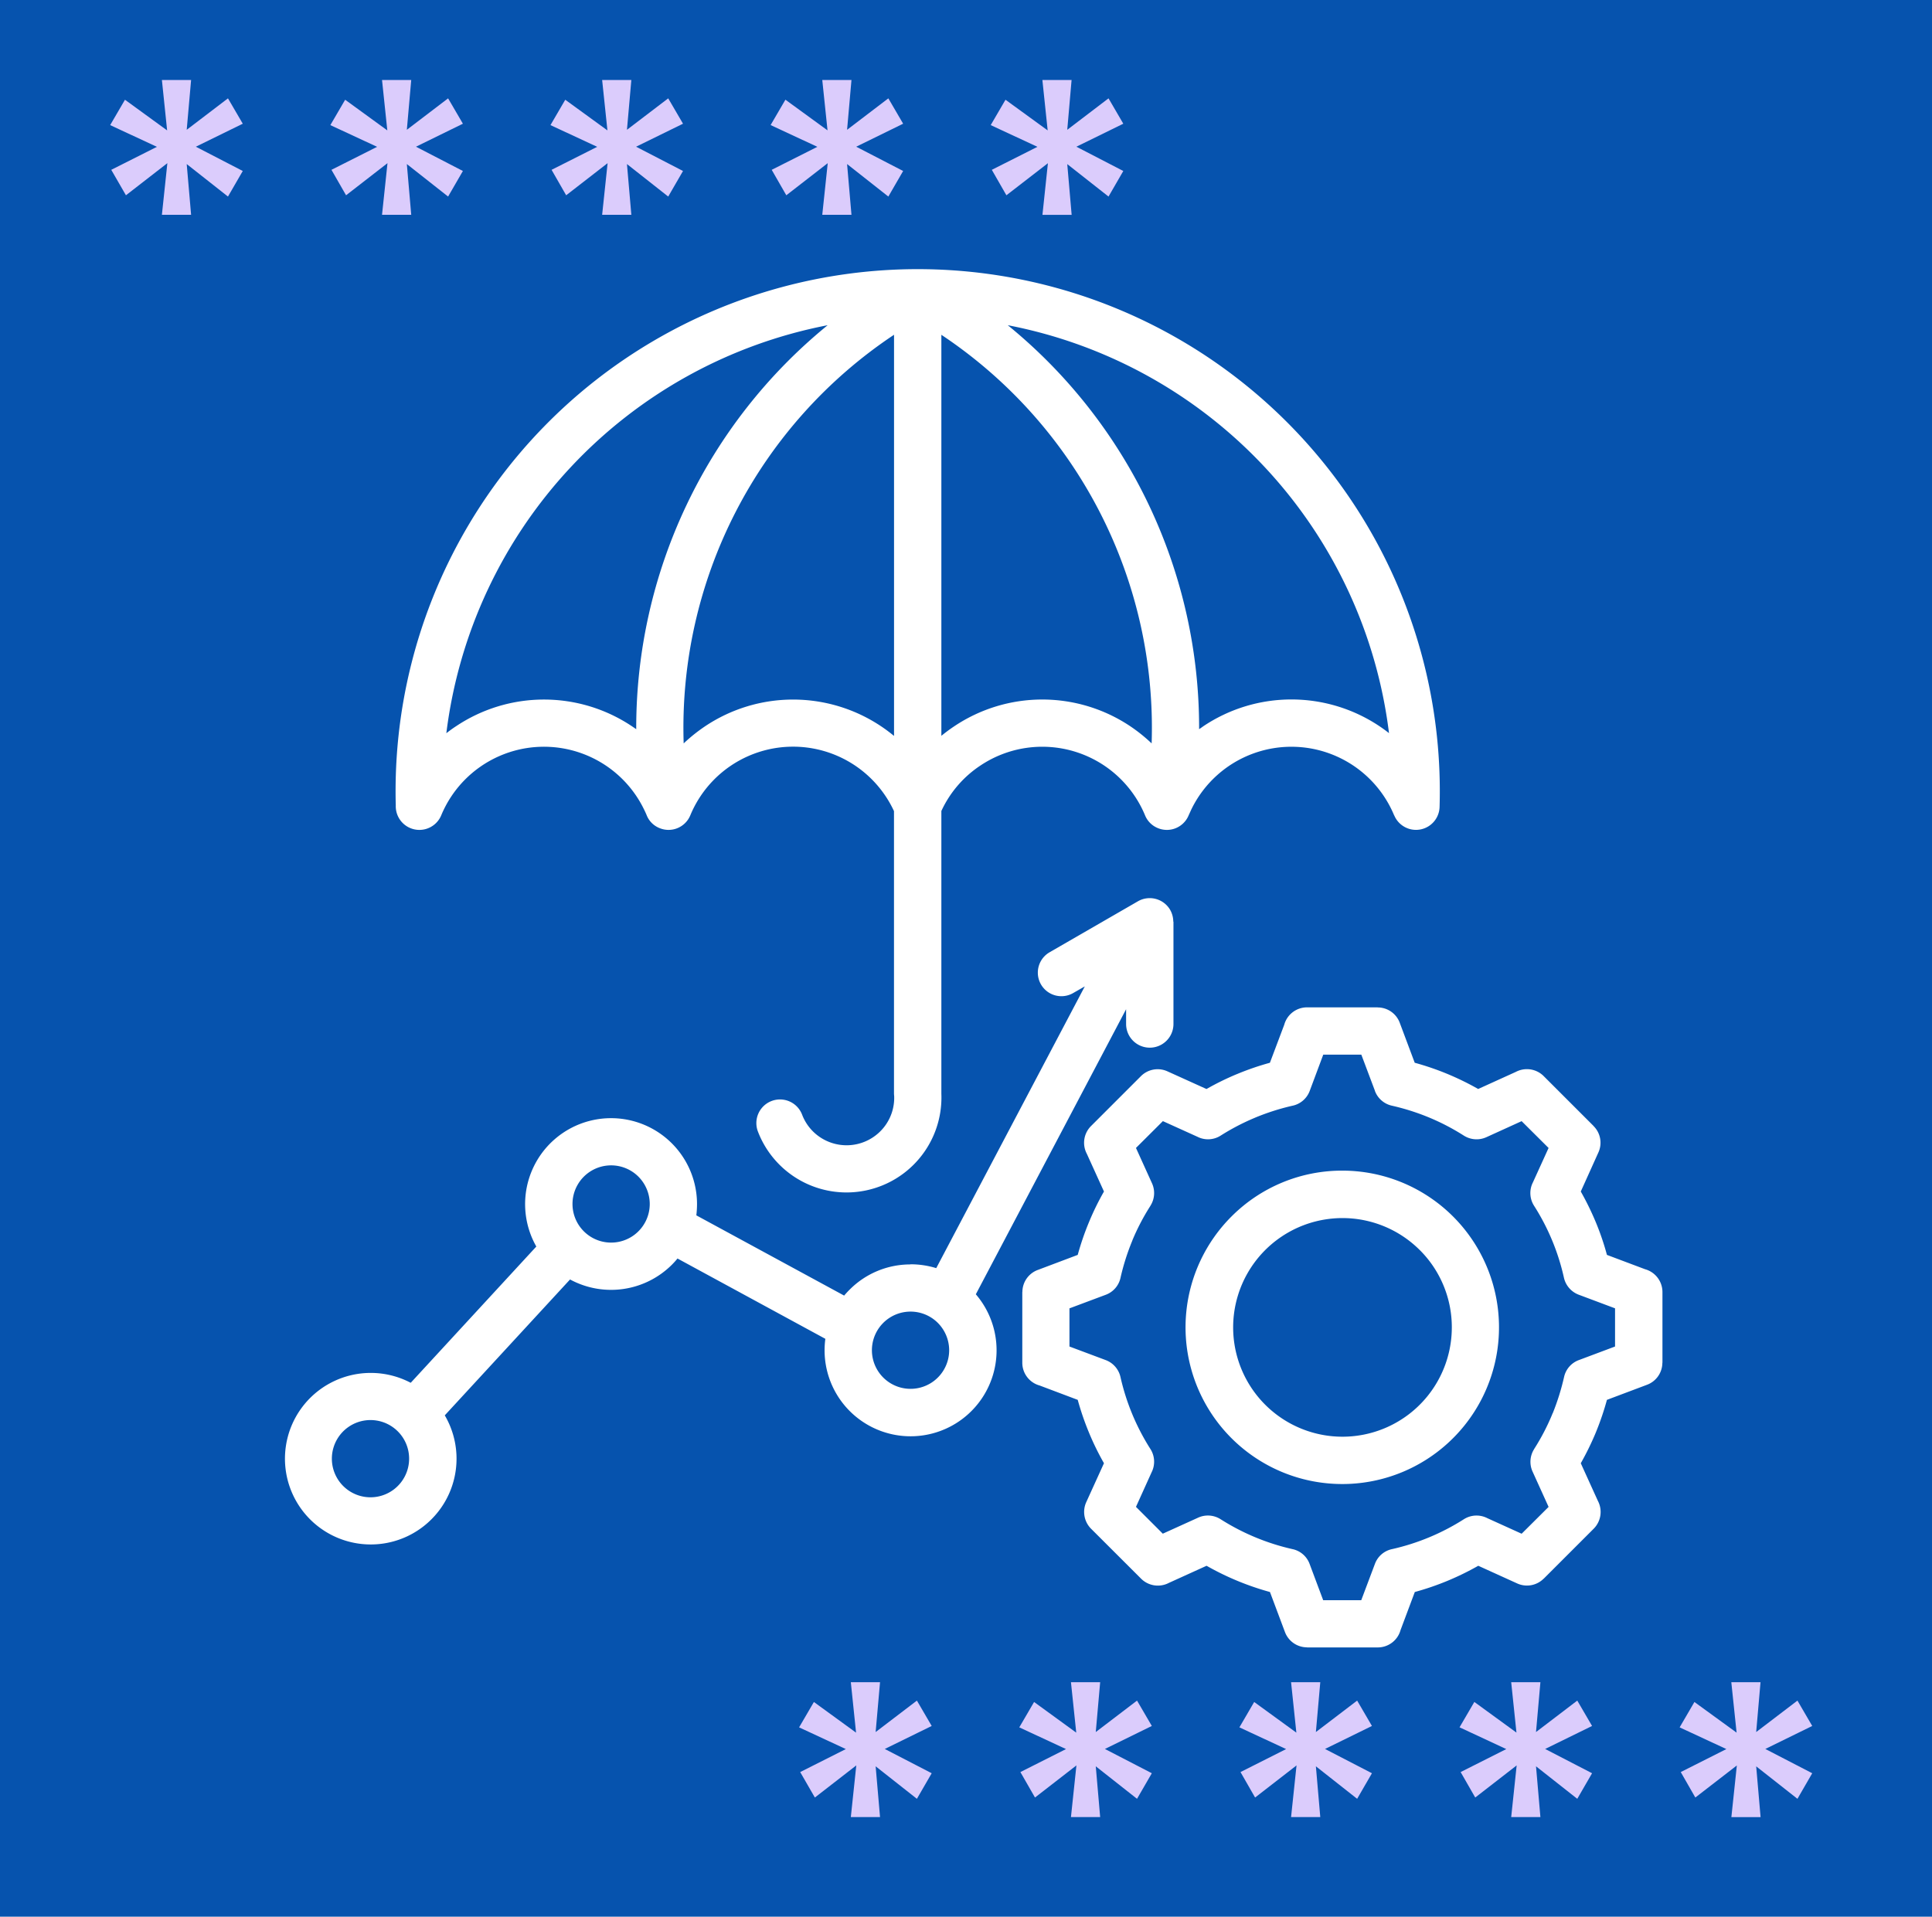 <svg xmlns="http://www.w3.org/2000/svg" xmlns:xlink="http://www.w3.org/1999/xlink" width="129" height="128" viewBox="0 0 129 128">
  <defs>
    <clipPath id="clip-path">
      <rect id="Rectangle_400938" data-name="Rectangle 400938" width="120" height="120" fill="none"/>
    </clipPath>
    <clipPath id="clip-path-2">
      <rect id="Rectangle_401139" data-name="Rectangle 401139" width="129" height="128" transform="translate(389 2749)" fill="#8f006f"/>
    </clipPath>
  </defs>
  <g id="Group_1122323" data-name="Group 1122323" transform="translate(-361 -6203)">
    <g id="Group_1122250" data-name="Group 1122250" transform="translate(-28 3454)">
      <g id="Grupo_108927" data-name="Grupo 108927" transform="translate(-1 -1718)">
        <path id="Rectángulo_36179" data-name="Rectángulo 36179" d="M0,0H129V128H0Z" transform="translate(390 4467)" fill="#0653ae"/>
      </g>
      <g id="Mask_Group_1098688" data-name="Mask Group 1098688" clip-path="url(#clip-path-2)">
        <path id="Path_878164" data-name="Path 878164" d="M195.281,0h1.95l-.293,3.327,2.755-2.1.988,1.694-3.133,1.536,3.133,1.621-.988,1.708-2.755-2.171.293,3.39h-1.95l.365-3.45L192.88,7.7,191.9,6l3.048-1.536-3.121-1.45.988-1.694,2.815,2.047Z" transform="translate(204.529 2754.341)" fill="#dbccfc"/>
        <path id="Path_878165" data-name="Path 878165" d="M207.27,0h1.95l-.293,3.327,2.755-2.1.988,1.694-3.133,1.536,3.133,1.621-.988,1.708-2.755-2.171.293,3.39h-1.95l.365-3.45L204.869,7.7,203.894,6l3.047-1.536-3.121-1.45.988-1.694,2.815,2.047Z" transform="translate(207.238 2754.341)" fill="#dbccfc"/>
        <path id="Path_878166" data-name="Path 878166" d="M219.26,0h1.95l-.293,3.327,2.755-2.1.988,1.694-3.133,1.536,3.133,1.621-.988,1.708-2.755-2.171.293,3.39h-1.95l.365-3.45L216.858,7.7,215.884,6l3.046-1.536-3.12-1.45.987-1.694,2.816,2.047Z" transform="translate(209.945 2754.341)" fill="#dbccfc"/>
        <path id="Path_878167" data-name="Path 878167" d="M231.249,0h1.95l-.293,3.327,2.755-2.1.988,1.694-3.133,1.536,3.133,1.621-.988,1.708-2.755-2.171.293,3.39h-1.95l.365-3.45L228.848,7.7,227.873,6l3.048-1.536L227.8,3.011l.988-1.694L231.6,3.364Z" transform="translate(212.654 2754.341)" fill="#dbccfc"/>
        <path id="Path_878168" data-name="Path 878168" d="M243.239,0h1.95L244.9,3.327l2.755-2.1.987,1.694-3.132,1.536,3.132,1.621-.987,1.708L244.9,5.618l.293,3.39h-1.95l.365-3.45L240.837,7.7,239.863,6l3.046-1.536-3.12-1.45.987-1.694,2.816,2.047Z" transform="translate(215.361 2754.341)" fill="#dbccfc"/>
        <path id="Path_878169" data-name="Path 878169" d="M195.281,0h1.95l-.293,3.327,2.755-2.1.988,1.694-3.133,1.536,3.133,1.621-.988,1.708-2.755-2.171.293,3.39h-1.95l.365-3.45L192.88,7.7,191.9,6l3.048-1.536-3.121-1.45.988-1.694,2.815,2.047Z" transform="translate(250.529 2861.341)" fill="#dbccfc"/>
        <path id="Path_878170" data-name="Path 878170" d="M207.27,0h1.95l-.293,3.327,2.755-2.1.988,1.694-3.133,1.536,3.133,1.621-.988,1.708-2.755-2.171.293,3.39h-1.95l.365-3.45L204.869,7.7,203.894,6l3.047-1.536-3.121-1.45.988-1.694,2.815,2.047Z" transform="translate(253.238 2861.341)" fill="#dbccfc"/>
        <path id="Path_878171" data-name="Path 878171" d="M219.26,0h1.95l-.293,3.327,2.755-2.1.988,1.694-3.133,1.536,3.133,1.621-.988,1.708-2.755-2.171.293,3.39h-1.95l.365-3.45L216.858,7.7,215.884,6l3.046-1.536-3.12-1.45.987-1.694,2.816,2.047Z" transform="translate(255.945 2861.341)" fill="#dbccfc"/>
        <path id="Path_878172" data-name="Path 878172" d="M231.249,0h1.95l-.293,3.327,2.755-2.1.988,1.694-3.133,1.536,3.133,1.621-.988,1.708-2.755-2.171.293,3.39h-1.95l.365-3.45L228.848,7.7,227.873,6l3.048-1.536L227.8,3.011l.988-1.694L231.6,3.364Z" transform="translate(258.654 2861.341)" fill="#dbccfc"/>
        <path id="Path_878173" data-name="Path 878173" d="M243.239,0h1.95L244.9,3.327l2.755-2.1.987,1.694-3.132,1.536,3.132,1.621-.987,1.708L244.9,5.618l.293,3.39h-1.95l.365-3.45L240.837,7.7,239.863,6l3.046-1.536-3.12-1.45.987-1.694,2.816,2.047Z" transform="translate(261.361 2861.341)" fill="#dbccfc"/>
      </g>
    </g>
    <g id="Group_1122255" data-name="Group 1122255" transform="translate(379.875 6220.719)">
      <rect id="Rectangle_401104" data-name="Rectangle 401104" width="92" height="94" transform="translate(0.124 -0.719)" fill="none"/>
      <g id="Group_1122310" data-name="Group 1122310" transform="translate(-23.026 -23.674)">
        <path id="Path_913018" data-name="Path 913018" d="M64.946,90.386a5.807,5.807,0,0,1,1.718.257l9.92-18.816-.8.458a1.573,1.573,0,0,1-1.568-2.727l5.917-3.415a1.579,1.579,0,0,1,2.151.577,1.613,1.613,0,0,1,.207.784h.012v6.835a1.581,1.581,0,0,1-3.162,0v-.986L69.307,92.389A5.742,5.742,0,1,1,59.26,95.363L49.388,90a5.421,5.421,0,0,1-.375.415,5.751,5.751,0,0,1-6.8.984l-8.364,9.075A5.728,5.728,0,1,1,31.575,98.3l8.386-9.1a5.739,5.739,0,1,1,10.73-2.832,6.744,6.744,0,0,1-.045.75l9.869,5.358c.118-.14.241-.275.369-.4a5.712,5.712,0,0,1,4.063-1.681ZM66.771,94.3a2.579,2.579,0,1,0,.756,1.825A2.594,2.594,0,0,0,66.771,94.3ZM46.779,84.534a2.579,2.579,0,1,0,.756,1.825A2.594,2.594,0,0,0,46.779,84.534ZM30.712,101.543a2.579,2.579,0,1,0,.756,1.825A2.573,2.573,0,0,0,30.712,101.543ZM93.777,84.131a10.465,10.465,0,1,1-7.4,3.063A10.418,10.418,0,0,1,93.777,84.131Zm5.167,5.3a7.3,7.3,0,1,0,2.145,5.172A7.28,7.28,0,0,0,98.943,89.428ZM95.959,78.809l-.912-2.423H92.505L91.6,78.809a1.569,1.569,0,0,1-1.165.991,15.444,15.444,0,0,0-2.457.784l-.079.034a15.331,15.331,0,0,0-2.246,1.175,1.564,1.564,0,0,1-1.556.073l-2.3-1.041L80,82.616l1.074,2.368a1.576,1.576,0,0,1-.107,1.489v.006a14.833,14.833,0,0,0-1.209,2.313V88.8a15.4,15.4,0,0,0-.79,2.486,1.562,1.562,0,0,1-.986,1.136l-2.423.907v2.548l2.423.907a1.581,1.581,0,0,1,.991,1.165,15.149,15.149,0,0,0,1.993,4.775,1.575,1.575,0,0,1,.073,1.562L80,106.585l1.791,1.791,2.368-1.074a1.576,1.576,0,0,1,1.489.107,15.2,15.2,0,0,0,4.809,2,1.558,1.558,0,0,1,1.136.986l.907,2.423h2.542l.912-2.423a1.561,1.561,0,0,1,1.159-.991,15.105,15.105,0,0,0,4.781-1.993,1.575,1.575,0,0,1,1.562-.073l2.295,1.041,1.8-1.791-1.074-2.368a1.576,1.576,0,0,1,.107-1.489v-.006a14.849,14.849,0,0,0,1.209-2.319.176.176,0,0,1,.034-.073,15.9,15.9,0,0,0,.756-2.413,1.562,1.562,0,0,1,.986-1.136l2.419-.907V93.327l-2.419-.907a1.589,1.589,0,0,1-1-1.165,14.954,14.954,0,0,0-1.987-4.775,1.576,1.576,0,0,1-.079-1.562l1.047-2.3-1.8-1.791L103.393,81.9a1.588,1.588,0,0,1-1.5-.107,15.116,15.116,0,0,0-2.319-1.209,15.4,15.4,0,0,0-2.486-.79,1.574,1.574,0,0,1-1.134-.986Zm1.653-4.552,1,2.67a18.347,18.347,0,0,1,2.178.745,18.757,18.757,0,0,1,2.06,1.007l2.514-1.142a1.585,1.585,0,0,1,1.858.28l3.336,3.336h-.006a1.568,1.568,0,0,1,.324,1.764L109.7,85.526a18.933,18.933,0,0,1,1.007,2.06,17.45,17.45,0,0,1,.739,2.172l2.548.958a1.583,1.583,0,0,1,1.159,1.523v4.72h-.006a1.573,1.573,0,0,1-1.025,1.473l-2.676,1.007a18.515,18.515,0,0,1-.705,2.088c-.012.028-.022.055-.034.085a18.756,18.756,0,0,1-1.007,2.06l1.142,2.514a1.585,1.585,0,0,1-.28,1.858l-3.336,3.336h-.006a1.577,1.577,0,0,1-1.764.32l-2.6-1.181a18.755,18.755,0,0,1-2.06,1.007,18.227,18.227,0,0,1-2.178.745l-.952,2.542a1.578,1.578,0,0,1-1.523,1.159h-4.72v-.006a1.576,1.576,0,0,1-1.477-1.025l-1-2.67a18.428,18.428,0,0,1-4.232-1.752l-2.514,1.142a1.585,1.585,0,0,1-1.858-.28L77,108.044a1.589,1.589,0,0,1-.324-1.764l1.187-2.609a17.9,17.9,0,0,1-1.007-2.06,18.5,18.5,0,0,1-.745-2.172l-2.542-.958a1.576,1.576,0,0,1-1.159-1.523v-4.72h.006a1.573,1.573,0,0,1,1.025-1.473l2.67-1.007a18.254,18.254,0,0,1,.745-2.172,17.768,17.768,0,0,1,1.007-2.06l-1.142-2.514A1.576,1.576,0,0,1,77,81.153l3.336-3.336A1.579,1.579,0,0,1,82.1,77.5l2.609,1.181a18.377,18.377,0,0,1,1.977-.974l.085-.034a18.134,18.134,0,0,1,2.172-.745l.958-2.542a1.578,1.578,0,0,1,1.523-1.159h4.72v.006a1.573,1.573,0,0,1,1.469,1.025ZM67.006,60.125V79A6.337,6.337,0,0,1,54.757,81.52a1.579,1.579,0,0,1,2.951-1.126,3.163,3.163,0,0,0,1.45,1.657,3.185,3.185,0,0,0,4.053-.867,3.155,3.155,0,0,0,.644-2.032,1.711,1.711,0,0,1-.012-.174V60.123a7.427,7.427,0,0,0-13.6.28,1.571,1.571,0,0,1-2.06.851,1.533,1.533,0,0,1-.851-.851c-.055-.14-.122-.275-.186-.409a.478.478,0,0,1-.028-.055,7.426,7.426,0,0,0-13.507.466,1.578,1.578,0,0,1-3.034-.66,34.862,34.862,0,1,1,69.695.1,1.575,1.575,0,0,1-3.028.561h-.006a7.426,7.426,0,0,0-13.507-.466.476.476,0,0,1-.028.055c-.061.134-.122.269-.186.409a1.571,1.571,0,0,1-2.06.851,1.551,1.551,0,0,1-.851-.851,7.429,7.429,0,0,0-10.983-3.332,7.317,7.317,0,0,0-2.621,3.051ZM46.632,54.651A34.7,34.7,0,0,1,59.414,27.673,31.712,31.712,0,0,0,33.953,54.921c.207-.162.421-.32.644-.464a10.561,10.561,0,0,1,11.751,0C46.443,54.522,46.538,54.584,46.632,54.651ZM71.44,27.673A34.675,34.675,0,0,1,84.216,54.651c.095-.067.19-.128.286-.2a10.567,10.567,0,0,1,11.755,0c.219.146.431.3.638.464A31.68,31.68,0,0,0,71.44,27.673ZM81.046,55.6a31.517,31.517,0,0,0-14.04-27.286V55.093c.275-.223.559-.436.863-.638a10.561,10.561,0,0,1,11.751,0A10.879,10.879,0,0,1,81.046,55.6Zm-17.2-.5V28.311A31.517,31.517,0,0,0,49.8,55.6a11.165,11.165,0,0,1,1.428-1.142,10.567,10.567,0,0,1,11.755,0c.3.2.583.415.857.638Z" transform="translate(0)" fill="#fff"/>
      </g>
    </g>
  </g>
</svg>
